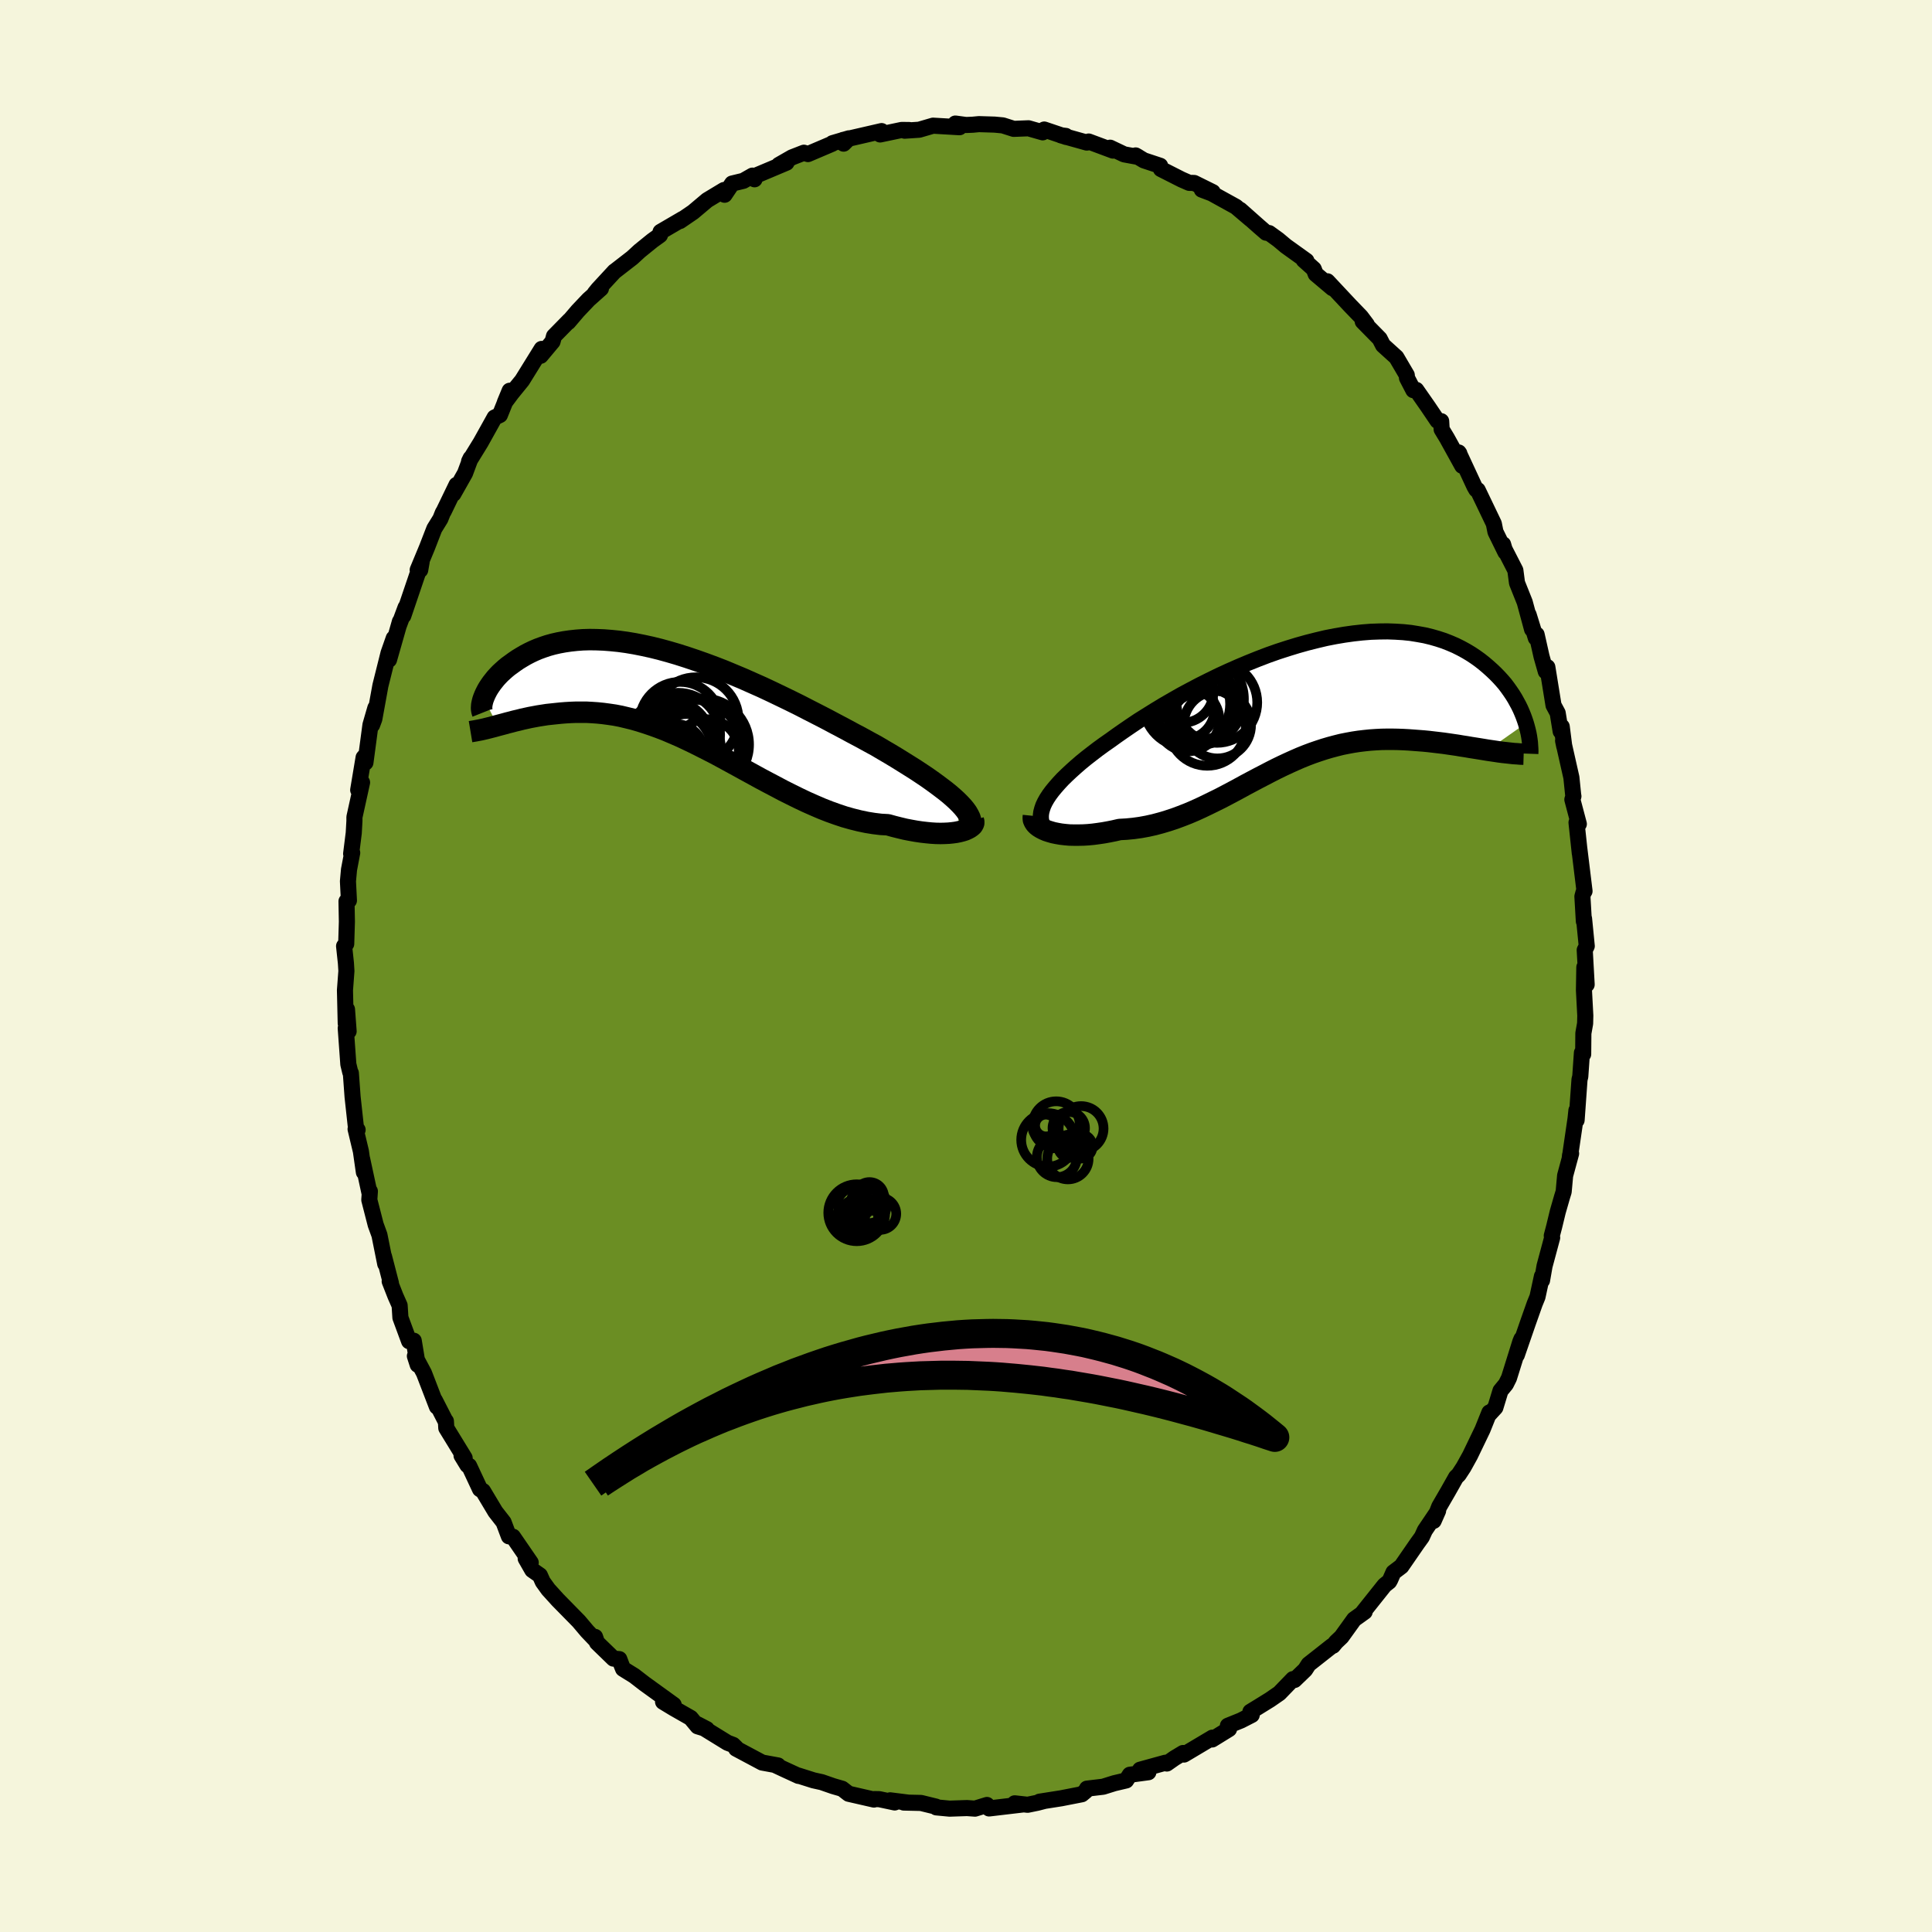 
  <svg viewBox="-100 -100 200 200" xmlns="http://www.w3.org/2000/svg" width="500" height="500" id="face-svg">
    <defs>
      <clipPath id="leftEyeClipPath">
        <polyline points="29.06,10.75 28.71,10.43 28.32,10.09 27.9,9.75 27.44,9.4 26.96,9.04 26.45,8.67 25.91,8.29 25.34,7.91 24.75,7.52 24.13,7.13 23.49,6.73 22.83,6.32 22.15,5.91 21.45,5.5 20.74,5.08 19.95,4.65 19.13,4.2 18.28,3.75 17.41,3.28 16.52,2.81 15.62,2.33 14.69,1.85 13.75,1.37 12.8,0.88 11.83,0.4 10.86,-0.07 9.88,-0.54 8.9,-1 7.91,-1.44 6.92,-1.88 5.94,-2.29 4.96,-2.7 3.98,-3.08 3.01,-3.44 2.05,-3.78 1.1,-4.1 0.16,-4.4 -0.76,-4.67 -1.67,-4.92 -2.56,-5.14 -3.43,-5.33 -4.29,-5.5 -5.12,-5.64 -5.93,-5.75 -6.72,-5.83 -7.49,-5.89 -8.24,-5.92 -8.95,-5.93 -9.65,-5.91 -10.32,-5.86 -10.96,-5.79 -11.58,-5.7 -12.17,-5.59 -12.74,-5.46 -13.28,-5.31 -13.79,-5.14 -14.28,-4.96 -14.75,-4.76 -15.19,-4.55 -15.61,-4.33 -16,-4.1 -16.38,-3.87 -16.73,-3.63 -17.06,-3.39 -17.38,-3.16 -17.67,-2.92 -17.95,-2.67 -18.21,-2.43 -18.45,-2.18 -18.67,-1.94 -18.87,-1.69 -19.06,-1.45 -19.23,-1.21 -19.39,-0.97 -19.53,-0.74 -19.65,-0.51 -19.76,-0.29 -19.85,-0.08 -19.93,0.12 -18.48,2.97 -18.14,2.88 -17.8,2.79 -17.44,2.69 -17.08,2.6 -16.71,2.5 -16.32,2.41 -15.93,2.31 -15.52,2.22 -15.11,2.13 -14.68,2.05 -14.25,1.97 -13.8,1.9 -13.35,1.83 -12.88,1.78 -12.41,1.73 -11.92,1.68 -11.42,1.64 -10.9,1.61 -10.38,1.59 -9.84,1.59 -9.29,1.59 -8.73,1.62 -8.15,1.66 -7.56,1.72 -6.96,1.8 -6.35,1.89 -5.73,2.01 -5.1,2.16 -4.45,2.32 -3.79,2.51 -3.13,2.72 -2.45,2.95 -1.76,3.2 -1.06,3.47 -0.36,3.77 0.36,4.08 1.09,4.42 1.82,4.77 2.56,5.14 3.31,5.52 4.07,5.91 4.83,6.32 5.6,6.74 6.37,7.16 7.15,7.59 7.94,8.02 8.72,8.45 9.51,8.87 10.31,9.29 11.1,9.71 11.9,10.11 12.69,10.5 13.49,10.88 14.28,11.23 15.07,11.57 15.86,11.88 16.64,12.16 17.42,12.42 18.2,12.64 18.96,12.83 19.72,12.99 20.46,13.11 21.2,13.2 21.92,13.24 22.53,13.41 23.13,13.56 23.71,13.7 24.28,13.81 24.84,13.91 25.38,13.99 25.9,14.05 26.41,14.1 26.89,14.13 27.36,14.14 27.8,14.13 28.22,14.11 28.61,14.07 28.98,14.02 29.32,13.95" />
      </clipPath>
      <clipPath id="rightEyeClipPath">
        <polyline points="-27.33,10.46 -27.12,10.09 -26.87,9.71 -26.58,9.32 -26.25,8.92 -25.89,8.51 -25.5,8.09 -25.07,7.67 -24.61,7.24 -24.12,6.8 -23.6,6.35 -23.05,5.9 -22.47,5.45 -21.87,4.99 -21.24,4.53 -20.58,4.07 -19.9,3.58 -19.17,3.07 -18.41,2.55 -17.62,2.02 -16.79,1.5 -15.94,0.97 -15.05,0.43 -14.15,-0.09 -13.22,-0.62 -12.27,-1.13 -11.3,-1.64 -10.32,-2.13 -9.32,-2.62 -8.32,-3.08 -7.3,-3.53 -6.28,-3.96 -5.26,-4.37 -4.24,-4.76 -3.22,-5.12 -2.2,-5.45 -1.19,-5.76 -0.19,-6.04 0.8,-6.29 1.77,-6.52 2.74,-6.71 3.69,-6.87 4.62,-7 5.53,-7.1 6.42,-7.17 7.29,-7.2 8.13,-7.21 8.96,-7.18 9.76,-7.13 10.53,-7.05 11.27,-6.93 11.99,-6.8 12.69,-6.63 13.35,-6.44 13.99,-6.23 14.6,-5.99 15.18,-5.74 15.74,-5.46 16.27,-5.17 16.77,-4.87 17.25,-4.55 17.71,-4.22 18.14,-3.88 18.54,-3.54 18.93,-3.19 19.3,-2.84 19.64,-2.49 19.97,-2.13 20.28,-1.77 20.56,-1.4 20.83,-1.02 21.08,-0.65 21.31,-0.28 21.52,0.1 21.72,0.47 21.9,0.84 22.06,1.21 22.21,1.58 22.34,1.94 22.46,2.3 18.5,5.09 18.08,5.02 17.65,4.95 17.21,4.88 16.76,4.81 16.3,4.73 15.84,4.66 15.37,4.58 14.89,4.51 14.41,4.44 13.92,4.37 13.42,4.31 12.91,4.25 12.4,4.19 11.89,4.14 11.37,4.1 10.84,4.06 10.3,4.02 9.75,3.99 9.2,3.97 8.64,3.96 8.07,3.96 7.5,3.97 6.93,4 6.34,4.04 5.76,4.1 5.17,4.17 4.58,4.26 3.98,4.37 3.38,4.49 2.78,4.64 2.18,4.8 1.57,4.98 0.96,5.18 0.35,5.39 -0.26,5.62 -0.88,5.87 -1.5,6.14 -2.12,6.42 -2.74,6.71 -3.36,7.01 -3.99,7.33 -4.62,7.66 -5.26,7.99 -5.9,8.33 -6.54,8.67 -7.18,9.02 -7.83,9.37 -8.49,9.72 -9.14,10.06 -9.81,10.39 -10.48,10.72 -11.15,11.04 -11.83,11.35 -12.51,11.64 -13.2,11.91 -13.9,12.17 -14.6,12.4 -15.3,12.61 -16.01,12.8 -16.73,12.96 -17.44,13.09 -18.16,13.19 -18.88,13.26 -19.6,13.3 -20.16,13.43 -20.71,13.54 -21.26,13.64 -21.8,13.72 -22.33,13.79 -22.85,13.84 -23.35,13.87 -23.85,13.88 -24.33,13.88 -24.79,13.87 -25.24,13.83 -25.67,13.78 -26.07,13.71 -26.46,13.63 -26.81,13.53" />
      </clipPath>
      <filter id="fuzzy">
        <feTurbulence id="turbulence" baseFrequency="0.05" numOctaves="3" type="noise" result="noise" />
        <feDisplacementMap in="SourceGraphic" in2="noise" scale="2" />
      </filter>
      <linearGradient id="rainbowGradient" x1="0%" y1="0%" x2="100%" y2="0%">
        <stop offset="0%" style="stop-color: rgb(128, 128, 128); stop-opacity: 1" />
        <stop offset="50%" style="stop-color: rgb(165, 42, 42); stop-opacity: 1" />
        <stop offset="100%" style="stop-color: rgb(255, 165, 0); stop-opacity: 1" />
      </linearGradient>
    </defs>
    <rect x="-100" y="-100" width="100%" height="100%" fill="rgb(245, 245, 220)" />
    <polyline id="faceContour" points="64.25,1.92 64.01,0.13 63.97,2.51 64.11,5.14 64.09,5.95 63.91,6.96 63.89,9.13 63.76,8.98 63.59,11.44 63.51,11.75 63.21,15.96 63.19,14.95 63.1,15.8 62.49,19.97 62.53,19.59 62.64,19.41 62.02,21.7 61.87,23.36 61.7,23.91 61.26,25.44 60.88,27.01 60.64,27.92 60.68,28.12 59.89,31.06 59.63,32.55 59.62,32.12 59.16,34.25 58.87,34.96 58.17,36.94 57.02,40.27 57.5,38.61 57.38,38.9 56.21,42.65 55.89,43.29 55.33,43.97 54.8,45.71 54.1,46.47 54.18,46.22 53.47,47.99 52.18,50.67 51.51,51.88 51,52.66 50.73,52.92 49.9,54.39 48.99,55.96 48.41,57.44 48.87,56.4 47.5,58.43 47.19,59.11 46.72,59.76 45.07,62.15 44.25,62.77 43.92,63.52 43.81,63.72 43.33,64.1 41.02,67 41.27,66.85 40.18,67.63 38.87,69.45 38.31,69.98 37.99,70.37 37.87,70.4 35.47,72.29 35.11,72.85 34.01,73.91 33.85,73.82 32.44,75.28 31.47,75.95 30.21,76.73 29.44,77.2 29.58,77.53 28.47,78.1 27.11,78.65 27.23,78.99 25.48,80.07 25.51,79.88 22.57,81.63 22.47,81.47 21.59,82 20.79,82.56 20.63,82.48 18.02,83.2 18.88,83.46 16.96,83.72 16.58,84.31 15.35,84.6 14.2,84.96 12.52,85.16 12.4,85.4 11.99,85.74 9.84,86.16 7.61,86.51 8.13,86.43 7.4,86.62 6.38,86.83 5.04,86.68 5.86,86.8 2.39,87.21 2.17,86.85 0.93,87.23 0.1,87.17 -1.7,87.23 -3.07,87.1 -3.11,87.02 -4.66,86.64 -6.44,86.6 -6.03,86.6 -7.85,86.37 -7.38,86.59 -8.98,86.25 -9.47,86.24 -9.53,86.29 -12.15,85.69 -12.82,85.17 -13.75,84.9 -14.93,84.49 -15.79,84.3 -17.37,83.8 -17.34,83.84 -18.86,83.14 -19.78,82.71 -19.46,82.76 -21.1,82.46 -23.8,81.02 -23.8,80.93 -24.11,80.63 -24.69,80.41 -27.79,78.5 -26.83,79 -27.78,78.71 -28.5,77.84 -30.27,76.83 -31.36,76.17 -30.26,76.48 -33.29,74.29 -34.34,73.48 -35.5,72.76 -35.68,72.31 -35.89,71.75 -36.49,71.7 -38.2,70.04 -38.4,69.45 -38.33,69.79 -39.21,68.87 -40.08,67.84 -42.25,65.63 -43.24,64.54 -43.81,63.75 -44.11,63.08 -44.9,62.53 -45.58,61.34 -45.06,61.76 -46.9,59.08 -47.32,59.04 -47.87,57.58 -48.72,56.49 -50,54.35 -50.31,54.16 -51.44,51.74 -51.61,51.68 -52.22,50.68 -51.9,50.93 -53.8,47.83 -53.84,47.12 -53.92,47.03 -54.98,44.96 -54.77,45.62 -56.11,42.14 -57.05,40.38 -56.76,41.28 -57.17,38.79 -57.65,38.84 -58.55,36.4 -58.63,35.14 -59.06,34.17 -59.66,32.64 -59.53,32.84 -60.25,30.06 -60.12,30.84 -60.72,27.85 -61.11,26.78 -61.77,24.21 -61.71,23.32 -61.74,23.55 -62.51,19.98 -62.33,21.35 -62.64,19.18 -63.19,16.88 -62.98,16.96 -63.1,17.21 -63.5,13.55 -63.68,11.08 -63.74,11 -63.94,10.17 -64.21,6.43 -63.91,6.76 -64.08,4.49 -64.21,5.93 -64.29,2.51 -64.14,0.52 -64.19,-0.29 -64.38,-2.06 -64.16,-2.29 -64.09,-4.58 -64.13,-6.7 -63.88,-6.78 -63.98,-8.77 -63.87,-9.98 -63.54,-11.72 -63.65,-11.62 -63.38,-13.77 -63.31,-15.02 -63.31,-15.41 -62.52,-19 -62.92,-18.22 -62.36,-21.58 -62.13,-21.83 -62.17,-21.06 -61.65,-24.96 -61.14,-26.72 -61.48,-24.95 -61.25,-25.57 -60.62,-29.03 -59.78,-32.39 -59.24,-33.93 -59.73,-31.7 -58.6,-35.66 -58.7,-35.28 -58.01,-37.13 -58.25,-36.25 -56.35,-41.85 -56.5,-40.99 -56.76,-41 -55.8,-43.31 -55.04,-45.27 -54.41,-46.29 -54.16,-46.92 -54.06,-47.08 -52.74,-49.81 -53.07,-48.87 -51.86,-51.01 -51.28,-52.57 -51.44,-52.24 -50.24,-54.19 -49.02,-56.38 -48.8,-56.78 -48.25,-57.04 -47.24,-59.55 -47.74,-58.34 -47.04,-59.28 -45.95,-60.62 -43.93,-63.88 -44.03,-63.17 -42.8,-64.64 -42.65,-65.2 -41.03,-66.85 -41.17,-66.66 -40.18,-67.82 -39.07,-68.99 -37.79,-70.13 -38.43,-69.64 -38.09,-70.06 -36.38,-71.91 -36.42,-71.87 -34.55,-73.32 -33.79,-74.02 -32.47,-75.09 -31.68,-75.66 -31.62,-76 -29.29,-77.36 -29.61,-77.12 -28.25,-78.05 -26.79,-79.28 -25.05,-80.33 -24.99,-79.84 -24.21,-81 -23.05,-81.28 -22.1,-81.82 -21.89,-81.44 -21.9,-81.76 -18.58,-83.16 -19.37,-82.93 -18.01,-83.71 -16.78,-84.19 -16.36,-84.05 -13.85,-85.12 -13.82,-85.18 -12.12,-85.68 -12.67,-85.13 -12.74,-85.51 -8.74,-86.43 -8.82,-86.31 -8.89,-86.08 -6.65,-86.55 -5.86,-86.54 -6.35,-86.47 -4.85,-86.57 -3.41,-86.99 -0.67,-86.83 -1.1,-87.21 0.01,-87.06 0.7,-87.09 1.34,-87.15 2.96,-87.1 3.81,-87.02 4.94,-86.66 6.47,-86.72 7.94,-86.3 8.1,-86.59 10.38,-85.82 10.33,-85.93 9.83,-85.99 12.51,-85.24 12.7,-85.35 15.22,-84.41 14.92,-84.71 16.37,-84.02 17.84,-83.75 17.56,-83.91 18.41,-83.4 20.1,-82.84 20.18,-82.5 22.31,-81.42 23.11,-81.07 23.62,-81.06 25.54,-80.11 24.41,-80.37 25.44,-79.98 27.94,-78.6 29.46,-77.31 28.38,-78.28 30.32,-76.56 31.07,-75.91 31.38,-75.87 32.32,-75.19 33.12,-74.52 35.24,-73 34.96,-73.08 36,-72.15 36.2,-71.63 37.93,-70.17 37.41,-70.88 39.76,-68.37 40.88,-67.21 41.49,-66.4 41.07,-66.72 42.82,-64.94 43.17,-64.26 44.55,-63.01 45.63,-61.17 45.65,-60.88 46.31,-59.61 46.61,-59.64 47.81,-57.92 48.81,-56.44 49.19,-56.4 49.24,-55.55 49.79,-54.64 51.37,-51.78 51.07,-53.06 51,-53.16 52.63,-49.65 52.82,-49.32 52.97,-49.27 54.64,-45.79 54.81,-44.94 55.84,-42.84 55.6,-43.65 55.51,-43.61 56.87,-40.96 57.04,-39.66 57.84,-37.66 58.6,-34.85 58.24,-36.37 58.99,-33.95 59.07,-34.31 59.58,-32.04 60.02,-30.49 60.18,-30.94 60.82,-26.99 61.25,-26.19 61.56,-24.29 61.67,-24.78 61.93,-22.74 61.81,-23.32 62.67,-19.51 62.86,-17.65 62.88,-17.57 62.77,-17.23 63.44,-14.7 63.2,-14.85 63.54,-11.67 63.48,-12.24 64.03,-7.75 63.92,-7.61 63.81,-7.2 63.96,-4.63 63.98,-4.91 64.26,-2.06 64.05,-1.65 64.25,1.92 64.01,0.13" fill="rgb(107, 142, 35)" stroke="black" stroke-width="1.667" stroke-linejoin="round" filter="url(#fuzzy)" />
    <g transform="translate(35.5 -27.43)">
      <polyline id="rightCountour" points="-27.33,10.46 -27.12,10.09 -26.87,9.71 -26.58,9.32 -26.25,8.92 -25.89,8.51 -25.5,8.09 -25.07,7.67 -24.61,7.24 -24.12,6.8 -23.6,6.35 -23.05,5.9 -22.47,5.45 -21.87,4.99 -21.24,4.53 -20.58,4.07 -19.9,3.58 -19.17,3.07 -18.41,2.55 -17.62,2.02 -16.79,1.5 -15.94,0.97 -15.05,0.43 -14.15,-0.09 -13.22,-0.62 -12.27,-1.13 -11.3,-1.64 -10.32,-2.13 -9.32,-2.62 -8.32,-3.08 -7.3,-3.53 -6.28,-3.96 -5.26,-4.37 -4.24,-4.76 -3.22,-5.12 -2.2,-5.45 -1.19,-5.76 -0.19,-6.04 0.8,-6.29 1.77,-6.52 2.74,-6.71 3.69,-6.87 4.62,-7 5.53,-7.1 6.42,-7.17 7.29,-7.2 8.13,-7.21 8.96,-7.18 9.76,-7.13 10.53,-7.05 11.27,-6.93 11.99,-6.8 12.69,-6.63 13.35,-6.44 13.99,-6.23 14.6,-5.99 15.18,-5.74 15.74,-5.46 16.27,-5.17 16.77,-4.87 17.25,-4.55 17.71,-4.22 18.14,-3.88 18.54,-3.54 18.93,-3.19 19.3,-2.84 19.64,-2.49 19.97,-2.13 20.28,-1.77 20.56,-1.4 20.83,-1.02 21.08,-0.65 21.31,-0.28 21.52,0.1 21.72,0.47 21.9,0.84 22.06,1.21 22.21,1.58 22.34,1.94 22.46,2.3 18.5,5.09 18.08,5.02 17.65,4.95 17.21,4.88 16.76,4.81 16.3,4.73 15.84,4.66 15.37,4.58 14.89,4.51 14.41,4.44 13.92,4.37 13.42,4.31 12.91,4.25 12.4,4.19 11.89,4.14 11.37,4.1 10.84,4.06 10.3,4.02 9.75,3.99 9.2,3.97 8.64,3.96 8.07,3.96 7.5,3.97 6.93,4 6.34,4.04 5.76,4.1 5.17,4.17 4.58,4.26 3.98,4.37 3.38,4.49 2.78,4.64 2.18,4.8 1.57,4.98 0.96,5.18 0.35,5.39 -0.26,5.62 -0.88,5.87 -1.5,6.14 -2.12,6.42 -2.74,6.71 -3.36,7.01 -3.99,7.33 -4.62,7.66 -5.26,7.99 -5.9,8.33 -6.54,8.67 -7.18,9.02 -7.83,9.37 -8.49,9.72 -9.14,10.06 -9.81,10.39 -10.48,10.72 -11.15,11.04 -11.83,11.35 -12.51,11.64 -13.2,11.91 -13.9,12.17 -14.6,12.4 -15.3,12.61 -16.01,12.8 -16.73,12.96 -17.44,13.09 -18.16,13.19 -18.88,13.26 -19.6,13.3 -20.16,13.43 -20.71,13.54 -21.26,13.64 -21.8,13.72 -22.33,13.79 -22.85,13.84 -23.35,13.87 -23.85,13.88 -24.33,13.88 -24.79,13.87 -25.24,13.83 -25.67,13.78 -26.07,13.71 -26.46,13.63 -26.81,13.53" fill="white" stroke="white" stroke-width="0" stroke-linejoin="round" filter="url(#fuzzy)" />
    </g>
    <g transform="translate(-30.01 -27.86)">
      <polyline id="leftCountour" points="29.06,10.75 28.71,10.43 28.32,10.09 27.9,9.75 27.44,9.4 26.96,9.04 26.45,8.67 25.91,8.29 25.34,7.91 24.75,7.52 24.13,7.13 23.49,6.73 22.83,6.32 22.15,5.91 21.45,5.5 20.74,5.08 19.95,4.65 19.13,4.2 18.28,3.75 17.41,3.28 16.52,2.81 15.62,2.33 14.69,1.85 13.75,1.37 12.8,0.88 11.83,0.4 10.86,-0.07 9.88,-0.54 8.9,-1 7.91,-1.44 6.92,-1.88 5.94,-2.29 4.96,-2.7 3.98,-3.08 3.01,-3.44 2.05,-3.78 1.1,-4.1 0.16,-4.4 -0.76,-4.67 -1.67,-4.92 -2.56,-5.14 -3.43,-5.33 -4.29,-5.5 -5.12,-5.64 -5.93,-5.75 -6.72,-5.83 -7.49,-5.89 -8.24,-5.92 -8.95,-5.93 -9.65,-5.91 -10.32,-5.86 -10.96,-5.79 -11.58,-5.7 -12.17,-5.59 -12.74,-5.46 -13.28,-5.31 -13.79,-5.14 -14.28,-4.96 -14.75,-4.76 -15.19,-4.55 -15.61,-4.33 -16,-4.1 -16.38,-3.87 -16.73,-3.63 -17.06,-3.39 -17.38,-3.16 -17.67,-2.92 -17.95,-2.67 -18.21,-2.43 -18.45,-2.18 -18.67,-1.94 -18.87,-1.69 -19.06,-1.45 -19.23,-1.21 -19.39,-0.97 -19.53,-0.74 -19.65,-0.51 -19.76,-0.29 -19.85,-0.08 -19.93,0.12 -18.48,2.97 -18.14,2.88 -17.8,2.79 -17.44,2.69 -17.08,2.6 -16.71,2.5 -16.32,2.41 -15.93,2.31 -15.52,2.22 -15.11,2.13 -14.68,2.05 -14.25,1.97 -13.8,1.9 -13.35,1.83 -12.88,1.78 -12.41,1.73 -11.92,1.68 -11.42,1.64 -10.9,1.61 -10.38,1.59 -9.84,1.59 -9.29,1.59 -8.73,1.62 -8.15,1.66 -7.56,1.72 -6.96,1.8 -6.35,1.89 -5.73,2.01 -5.1,2.16 -4.45,2.32 -3.79,2.51 -3.13,2.72 -2.45,2.95 -1.76,3.2 -1.06,3.47 -0.36,3.77 0.36,4.08 1.09,4.42 1.82,4.77 2.56,5.14 3.31,5.52 4.07,5.91 4.83,6.32 5.6,6.74 6.37,7.16 7.15,7.59 7.94,8.02 8.72,8.45 9.51,8.87 10.31,9.29 11.1,9.71 11.9,10.11 12.69,10.5 13.49,10.88 14.28,11.23 15.07,11.57 15.86,11.88 16.64,12.16 17.42,12.42 18.2,12.64 18.96,12.83 19.72,12.99 20.46,13.11 21.2,13.2 21.92,13.24 22.53,13.41 23.13,13.56 23.71,13.7 24.28,13.81 24.84,13.91 25.38,13.99 25.9,14.05 26.41,14.1 26.89,14.13 27.36,14.14 27.8,14.13 28.22,14.11 28.61,14.07 28.98,14.02 29.32,13.95" fill="white" stroke="white" stroke-width="0" stroke-linejoin="round" filter="url(#fuzzy)" />
    </g>
    <g transform="translate(35.5 -27.43)">
      <polyline id="rightUpper" points="-27.05,13.5 -27.29,13.25 -27.47,12.99 -27.61,12.72 -27.71,12.44 -27.75,12.14 -27.75,11.83 -27.71,11.51 -27.62,11.17 -27.5,10.82 -27.33,10.46 -27.12,10.09 -26.87,9.71 -26.58,9.32 -26.25,8.92 -25.89,8.51 -25.5,8.09 -25.07,7.67 -24.61,7.24 -24.12,6.8 -23.6,6.35 -23.05,5.9 -22.47,5.45 -21.87,4.99 -21.24,4.53 -20.58,4.07 -19.9,3.58 -19.17,3.07 -18.41,2.55 -17.62,2.02 -16.79,1.5 -15.94,0.97 -15.05,0.43 -14.15,-0.09 -13.22,-0.62 -12.27,-1.13 -11.3,-1.64 -10.32,-2.13 -9.32,-2.62 -8.32,-3.08 -7.3,-3.53 -6.28,-3.96 -5.26,-4.37 -4.24,-4.76 -3.22,-5.12 -2.2,-5.45 -1.19,-5.76 -0.19,-6.04 0.8,-6.29 1.77,-6.52 2.74,-6.71 3.69,-6.87 4.62,-7 5.53,-7.1 6.42,-7.17 7.29,-7.2 8.13,-7.21 8.96,-7.18 9.76,-7.13 10.53,-7.05 11.27,-6.93 11.99,-6.8 12.69,-6.63 13.35,-6.44 13.99,-6.23 14.6,-5.99 15.18,-5.74 15.74,-5.46 16.27,-5.17 16.77,-4.87 17.25,-4.55 17.71,-4.22 18.14,-3.88 18.54,-3.54 18.93,-3.19 19.3,-2.84 19.64,-2.49 19.97,-2.13 20.28,-1.77 20.56,-1.4 20.83,-1.02 21.08,-0.65 21.31,-0.28 21.52,0.1 21.72,0.47 21.9,0.84 22.06,1.21 22.21,1.58 22.34,1.94 22.46,2.3 22.56,2.65 22.65,2.99 22.73,3.33 22.79,3.65 22.84,3.98 22.88,4.29 22.9,4.59 22.92,4.89 22.93,5.18 22.92,5.46" fill="none" stroke="black" stroke-width="1.667" stroke-linejoin="round" filter="url(#fuzzy)" />
      <polyline id="rightLower" points="-28.52,11.89 -28.54,12.09 -28.52,12.29 -28.44,12.48 -28.32,12.67 -28.16,12.84 -27.96,13 -27.72,13.15 -27.45,13.29 -27.15,13.42 -26.81,13.53 -26.46,13.63 -26.07,13.71 -25.67,13.78 -25.24,13.83 -24.79,13.87 -24.33,13.88 -23.85,13.88 -23.35,13.87 -22.85,13.84 -22.33,13.79 -21.8,13.72 -21.26,13.64 -20.71,13.54 -20.16,13.43 -19.6,13.3 -18.88,13.26 -18.16,13.19 -17.44,13.09 -16.73,12.96 -16.01,12.8 -15.3,12.61 -14.6,12.4 -13.9,12.17 -13.2,11.91 -12.51,11.64 -11.83,11.35 -11.15,11.04 -10.48,10.72 -9.81,10.39 -9.14,10.06 -8.49,9.72 -7.83,9.37 -7.18,9.02 -6.54,8.67 -5.9,8.33 -5.26,7.99 -4.62,7.66 -3.99,7.33 -3.36,7.01 -2.74,6.71 -2.12,6.42 -1.5,6.14 -0.88,5.87 -0.26,5.62 0.35,5.39 0.96,5.18 1.57,4.98 2.18,4.8 2.78,4.64 3.38,4.49 3.98,4.37 4.58,4.26 5.17,4.17 5.76,4.1 6.34,4.04 6.93,4 7.5,3.97 8.07,3.96 8.64,3.96 9.2,3.97 9.75,3.99 10.3,4.02 10.84,4.06 11.37,4.1 11.89,4.14 12.4,4.19 12.91,4.25 13.42,4.31 13.92,4.37 14.41,4.44 14.89,4.51 15.37,4.58 15.84,4.66 16.3,4.73 16.76,4.81 17.21,4.88 17.65,4.95 18.08,5.02 18.5,5.09 18.91,5.15 19.32,5.21 19.71,5.27 20.1,5.32 20.48,5.36 20.84,5.4 21.2,5.44 21.55,5.46 21.89,5.49 22.23,5.5" fill="none" stroke="black" stroke-width="2.222" stroke-linejoin="round" filter="url(#fuzzy)" />
      <circle r="3.484" cx="-9.474" cy="2.457" stroke="black" fill="none" stroke-width="1.0" filter="url(#fuzzy)" clip-path="url(#rightEyeClipPath)" /><circle r="3.792" cx="-11.214" cy="0.212" stroke="black" fill="none" stroke-width="1.0" filter="url(#fuzzy)" clip-path="url(#rightEyeClipPath)" /><circle r="3.24" cx="-12.504" cy="1.967" stroke="black" fill="none" stroke-width="1.0" filter="url(#fuzzy)" clip-path="url(#rightEyeClipPath)" /><circle r="3.248" cx="-13.129" cy="-0.988" stroke="black" fill="none" stroke-width="1.0" filter="url(#fuzzy)" clip-path="url(#rightEyeClipPath)" /><circle r="3.986" cx="-10.524" cy="2.717" stroke="black" fill="none" stroke-width="1.0" filter="url(#fuzzy)" clip-path="url(#rightEyeClipPath)" /><circle r="3.924" cx="-11.894" cy="0.752" stroke="black" fill="none" stroke-width="1.0" filter="url(#fuzzy)" clip-path="url(#rightEyeClipPath)" /><circle r="4.484" cx="-12.644" cy="0.312" stroke="black" fill="none" stroke-width="1.0" filter="url(#fuzzy)" clip-path="url(#rightEyeClipPath)" /><circle r="4.788" cx="-11.519" cy="-0.198" stroke="black" fill="none" stroke-width="1.0" filter="url(#fuzzy)" clip-path="url(#rightEyeClipPath)" /><circle r="4.178" cx="-9.529" cy="0.152" stroke="black" fill="none" stroke-width="1.0" filter="url(#fuzzy)" clip-path="url(#rightEyeClipPath)" /><circle r="3.15" cx="-12.919" cy="0.812" stroke="black" fill="none" stroke-width="1.0" filter="url(#fuzzy)" clip-path="url(#rightEyeClipPath)" />
      </g>
    <g transform="translate(-30.01 -27.86)">
      <polyline id="leftUpper" points="30.45,13.48 30.51,13.25 30.52,13.01 30.49,12.76 30.41,12.5 30.28,12.24 30.12,11.96 29.91,11.67 29.67,11.38 29.38,11.07 29.06,10.75 28.71,10.43 28.32,10.09 27.9,9.75 27.44,9.4 26.96,9.04 26.45,8.67 25.91,8.29 25.34,7.91 24.75,7.52 24.13,7.13 23.49,6.73 22.83,6.32 22.15,5.91 21.45,5.5 20.74,5.08 19.95,4.65 19.13,4.2 18.28,3.75 17.41,3.28 16.52,2.81 15.62,2.33 14.69,1.85 13.75,1.37 12.8,0.88 11.83,0.4 10.86,-0.07 9.88,-0.54 8.9,-1 7.91,-1.44 6.92,-1.88 5.94,-2.29 4.96,-2.7 3.98,-3.08 3.01,-3.44 2.05,-3.78 1.1,-4.1 0.16,-4.4 -0.76,-4.67 -1.67,-4.92 -2.56,-5.14 -3.43,-5.33 -4.29,-5.5 -5.12,-5.64 -5.93,-5.75 -6.72,-5.83 -7.49,-5.89 -8.24,-5.92 -8.95,-5.93 -9.65,-5.91 -10.32,-5.86 -10.96,-5.79 -11.58,-5.7 -12.17,-5.59 -12.74,-5.46 -13.28,-5.31 -13.79,-5.14 -14.28,-4.96 -14.75,-4.76 -15.19,-4.55 -15.61,-4.33 -16,-4.1 -16.38,-3.87 -16.73,-3.63 -17.06,-3.39 -17.38,-3.16 -17.67,-2.92 -17.95,-2.67 -18.21,-2.43 -18.45,-2.18 -18.67,-1.94 -18.87,-1.69 -19.06,-1.45 -19.23,-1.21 -19.39,-0.97 -19.53,-0.74 -19.65,-0.51 -19.76,-0.29 -19.85,-0.08 -19.93,0.12 -20,0.32 -20.05,0.51 -20.09,0.69 -20.12,0.85 -20.13,1.01 -20.14,1.16 -20.13,1.29 -20.11,1.42 -20.08,1.54 -20.04,1.64" fill="none" stroke="black" stroke-width="2.222" stroke-linejoin="round" filter="url(#fuzzy)" />
      <polyline id="leftLower" points="30.77,12.79 30.81,12.92 30.81,13.06 30.76,13.19 30.67,13.32 30.53,13.44 30.36,13.56 30.15,13.67 29.91,13.78 29.63,13.87 29.32,13.95 28.98,14.02 28.61,14.07 28.22,14.11 27.8,14.13 27.36,14.14 26.89,14.13 26.41,14.1 25.9,14.05 25.38,13.99 24.84,13.91 24.28,13.81 23.71,13.7 23.13,13.56 22.53,13.41 21.92,13.24 21.2,13.2 20.46,13.11 19.72,12.99 18.96,12.83 18.2,12.64 17.42,12.42 16.64,12.16 15.86,11.88 15.07,11.57 14.28,11.23 13.49,10.88 12.69,10.5 11.9,10.11 11.1,9.71 10.31,9.29 9.51,8.87 8.72,8.45 7.94,8.02 7.15,7.59 6.37,7.16 5.6,6.74 4.83,6.32 4.07,5.91 3.31,5.52 2.56,5.14 1.82,4.77 1.09,4.42 0.36,4.08 -0.36,3.77 -1.06,3.47 -1.76,3.2 -2.45,2.95 -3.13,2.72 -3.79,2.51 -4.45,2.32 -5.1,2.16 -5.73,2.01 -6.35,1.89 -6.96,1.8 -7.56,1.72 -8.15,1.66 -8.73,1.62 -9.29,1.59 -9.84,1.59 -10.38,1.59 -10.9,1.61 -11.42,1.64 -11.92,1.68 -12.41,1.73 -12.88,1.78 -13.35,1.83 -13.8,1.9 -14.25,1.97 -14.68,2.05 -15.11,2.13 -15.52,2.22 -15.93,2.31 -16.32,2.41 -16.71,2.5 -17.08,2.6 -17.44,2.69 -17.8,2.79 -18.14,2.88 -18.48,2.97 -18.8,3.06 -19.11,3.14 -19.42,3.22 -19.71,3.29 -20,3.36 -20.27,3.42 -20.54,3.47 -20.8,3.52 -21.04,3.56 -21.28,3.6" fill="none" stroke="black" stroke-width="2.222" stroke-linejoin="round" filter="url(#fuzzy)" />
      <circle r="4.414" cx="2.053" cy="2.385" stroke="black" fill="none" stroke-width="1.0" filter="url(#fuzzy)" clip-path="url(#leftEyeClipPath)" /><circle r="4.416" cx="-0.737" cy="4.74" stroke="black" fill="none" stroke-width="1.0" filter="url(#fuzzy)" clip-path="url(#leftEyeClipPath)" /><circle r="3.524" cx="1.113" cy="5.3" stroke="black" fill="none" stroke-width="1.0" filter="url(#fuzzy)" clip-path="url(#leftEyeClipPath)" /><circle r="4.968" cx="1.823" cy="5.26" stroke="black" fill="none" stroke-width="1.0" filter="url(#fuzzy)" clip-path="url(#leftEyeClipPath)" /><circle r="4.774" cx="2.778" cy="4.935" stroke="black" fill="none" stroke-width="1.0" filter="url(#fuzzy)" clip-path="url(#leftEyeClipPath)" /><circle r="4.344" cx="0.213" cy="3.92" stroke="black" fill="none" stroke-width="1.0" filter="url(#fuzzy)" clip-path="url(#leftEyeClipPath)" /><circle r="4.656" cx="-0.837" cy="5.86" stroke="black" fill="none" stroke-width="1.0" filter="url(#fuzzy)" clip-path="url(#leftEyeClipPath)" /><circle r="3.3" cx="3.183" cy="5.61" stroke="black" fill="none" stroke-width="1.0" filter="url(#fuzzy)" clip-path="url(#leftEyeClipPath)" /><circle r="4.192" cx="0.408" cy="2.64" stroke="black" fill="none" stroke-width="1.0" filter="url(#fuzzy)" clip-path="url(#leftEyeClipPath)" /><circle r="3.008" cx="-0.102" cy="5.805" stroke="black" fill="none" stroke-width="1.0" filter="url(#fuzzy)" clip-path="url(#leftEyeClipPath)" />
    </g>
    <g id="hairs">
      
    </g>
    
        <g id="pointNose">
          <g id="rightNose"><circle r="2.074" cx="9.41" cy="19.788" stroke="black" fill="none" stroke-width="1.0" filter="url(#fuzzy)" /><circle r="2.434" cx="9.338" cy="16.44" stroke="black" fill="none" stroke-width="1.0" filter="url(#fuzzy)" /><circle r="2.326" cx="11.914" cy="16.828" stroke="black" fill="none" stroke-width="1.0" filter="url(#fuzzy)" /><circle r="2.142" cx="10.55" cy="19.948" stroke="black" fill="none" stroke-width="1.0" filter="url(#fuzzy)" /><circle r="1.208" cx="10.726" cy="18.652" stroke="black" fill="none" stroke-width="1.0" filter="url(#fuzzy)" /><circle r="1.682" cx="10.638" cy="16.784" stroke="black" fill="none" stroke-width="1.0" filter="url(#fuzzy)" /><circle r="2.768" cx="8.482" cy="18" stroke="black" fill="none" stroke-width="1.0" filter="url(#fuzzy)" /><circle r="1.268" cx="11.834" cy="18.672" stroke="black" fill="none" stroke-width="1.0" filter="url(#fuzzy)" /><circle r="1.13" cx="8.282" cy="16.512" stroke="black" fill="none" stroke-width="1.0" filter="url(#fuzzy)" /><circle r="1.306" cx="8.186" cy="16.636" stroke="black" fill="none" stroke-width="1.0" filter="url(#fuzzy)" /></g>
          <g id="leftNose"><circle r="1.052" cx="-12.364" cy="25.984" stroke="black" fill="none" stroke-width="1.0" filter="url(#fuzzy)" /><circle r="1.5" cx="-9.992" cy="23.868" stroke="black" fill="none" stroke-width="1.0" filter="url(#fuzzy)" /><circle r="1.206" cx="-12.004" cy="26.148" stroke="black" fill="none" stroke-width="1.0" filter="url(#fuzzy)" /><circle r="2.946" cx="-11.312" cy="25.544" stroke="black" fill="none" stroke-width="1.0" filter="url(#fuzzy)" /><circle r="1.404" cx="-9.952" cy="26.064" stroke="black" fill="none" stroke-width="1.0" filter="url(#fuzzy)" /><circle r="1.664" cx="-8.884" cy="25.652" stroke="black" fill="none" stroke-width="1.0" filter="url(#fuzzy)" /><circle r="1.668" cx="-11.628" cy="24.676" stroke="black" fill="none" stroke-width="1.0" filter="url(#fuzzy)" /><circle r="1.918" cx="-10.396" cy="26.028" stroke="black" fill="none" stroke-width="1.0" filter="url(#fuzzy)" /><circle r="1.984" cx="-11.08" cy="26.048" stroke="black" fill="none" stroke-width="1.0" filter="url(#fuzzy)" /><circle r="1.894" cx="-10.092" cy="24.732" stroke="black" fill="none" stroke-width="1.0" filter="url(#fuzzy)" /></g>
        </g>
      
    <g id="mouth">
      <polyline points="-38.61,53.59 -37.63,52.91 -36.67,52.25 -35.71,51.61 -34.75,50.98 -33.8,50.37 -32.86,49.78 -31.92,49.2 -30.98,48.64 -30.05,48.09 -29.13,47.56 -28.21,47.05 -27.29,46.55 -26.39,46.07 -25.48,45.61 -24.58,45.15 -23.69,44.72 -22.8,44.3 -21.92,43.89 -21.04,43.5 -20.17,43.13 -19.31,42.76 -18.44,42.42 -17.59,42.08 -16.74,41.77 -15.89,41.46 -15.05,41.17 -14.22,40.89 -13.39,40.63 -12.56,40.38 -11.74,40.15 -10.93,39.92 -10.12,39.71 -9.32,39.52 -8.52,39.33 -7.73,39.16 -6.94,39 -6.16,38.86 -5.38,38.72 -4.61,38.6 -3.84,38.49 -3.08,38.4 -2.33,38.31 -1.58,38.24 -0.83,38.17 -0.09,38.12 0.64,38.08 1.37,38.06 2.09,38.04 2.81,38.03 3.53,38.04 4.23,38.05 4.94,38.08 5.63,38.12 6.33,38.16 7.01,38.22 7.7,38.29 8.37,38.36 9.04,38.45 9.71,38.55 10.37,38.65 11.02,38.77 11.67,38.89 12.32,39.02 12.96,39.17 13.59,39.32 14.22,39.48 14.84,39.65 15.46,39.82 16.07,40.01 16.68,40.2 17.28,40.4 17.88,40.61 18.47,40.83 19.05,41.06 19.64,41.29 20.21,41.53 20.78,41.78 21.35,42.03 21.9,42.29 22.46,42.56 23.01,42.84 23.55,43.12 24.09,43.41 24.62,43.7 25.15,44 25.67,44.31 26.19,44.62 26.7,44.94 27.2,45.27 27.7,45.6 28.2,45.93 28.69,46.27 29.17,46.62 29.65,46.97 30.13,47.33 30.6,47.69 31.06,48.06 31.52,48.43 31.97,48.8 31.97,48.8 31.26,48.57 30.56,48.33 29.85,48.1 29.15,47.88 28.44,47.65 27.73,47.43 27.03,47.22 26.32,47.01 25.62,46.8 24.91,46.59 24.21,46.39 23.5,46.19 22.79,46 22.09,45.81 21.38,45.62 20.68,45.44 19.97,45.26 19.27,45.09 18.56,44.92 17.85,44.76 17.15,44.6 16.44,44.44 15.74,44.29 15.03,44.15 14.33,44.01 13.62,43.87 12.91,43.74 12.21,43.62 11.5,43.5 10.8,43.38 10.09,43.28 9.38,43.17 8.68,43.08 7.97,42.98 7.27,42.9 6.56,42.82 5.86,42.75 5.15,42.68 4.44,42.62 3.74,42.56 3.03,42.51 2.33,42.47 1.62,42.44 0.92,42.41 0.21,42.38 -0.5,42.37 -1.2,42.36 -1.91,42.36 -2.61,42.36 -3.32,42.38 -4.02,42.4 -4.73,42.42 -5.44,42.46 -6.14,42.5 -6.85,42.55 -7.55,42.61 -8.26,42.67 -8.96,42.75 -9.67,42.83 -10.38,42.92 -11.08,43.01 -11.79,43.12 -12.49,43.23 -13.2,43.35 -13.9,43.48 -14.61,43.62 -15.32,43.77 -16.02,43.93 -16.73,44.09 -17.43,44.27 -18.14,44.45 -18.85,44.64 -19.55,44.84 -20.26,45.05 -20.96,45.27 -21.67,45.5 -22.37,45.74 -23.08,45.99 -23.79,46.25 -24.49,46.52 -25.2,46.79 -25.9,47.08 -26.61,47.38 -27.31,47.69 -28.02,48 -28.73,48.33 -29.43,48.67 -30.14,49.02 -30.84,49.38 -31.55,49.75 -32.25,50.13 -32.96,50.52 -33.67,50.92 -34.37,51.34 -35.08,51.76 -35.78,52.2 -36.49,52.65 -37.19,53.1 -37.9,53.57" fill="rgb(215,127,140)" stroke="black" stroke-width="3" stroke-linejoin="round" filter="url(#fuzzy)" />
    </g>
  </svg>
  